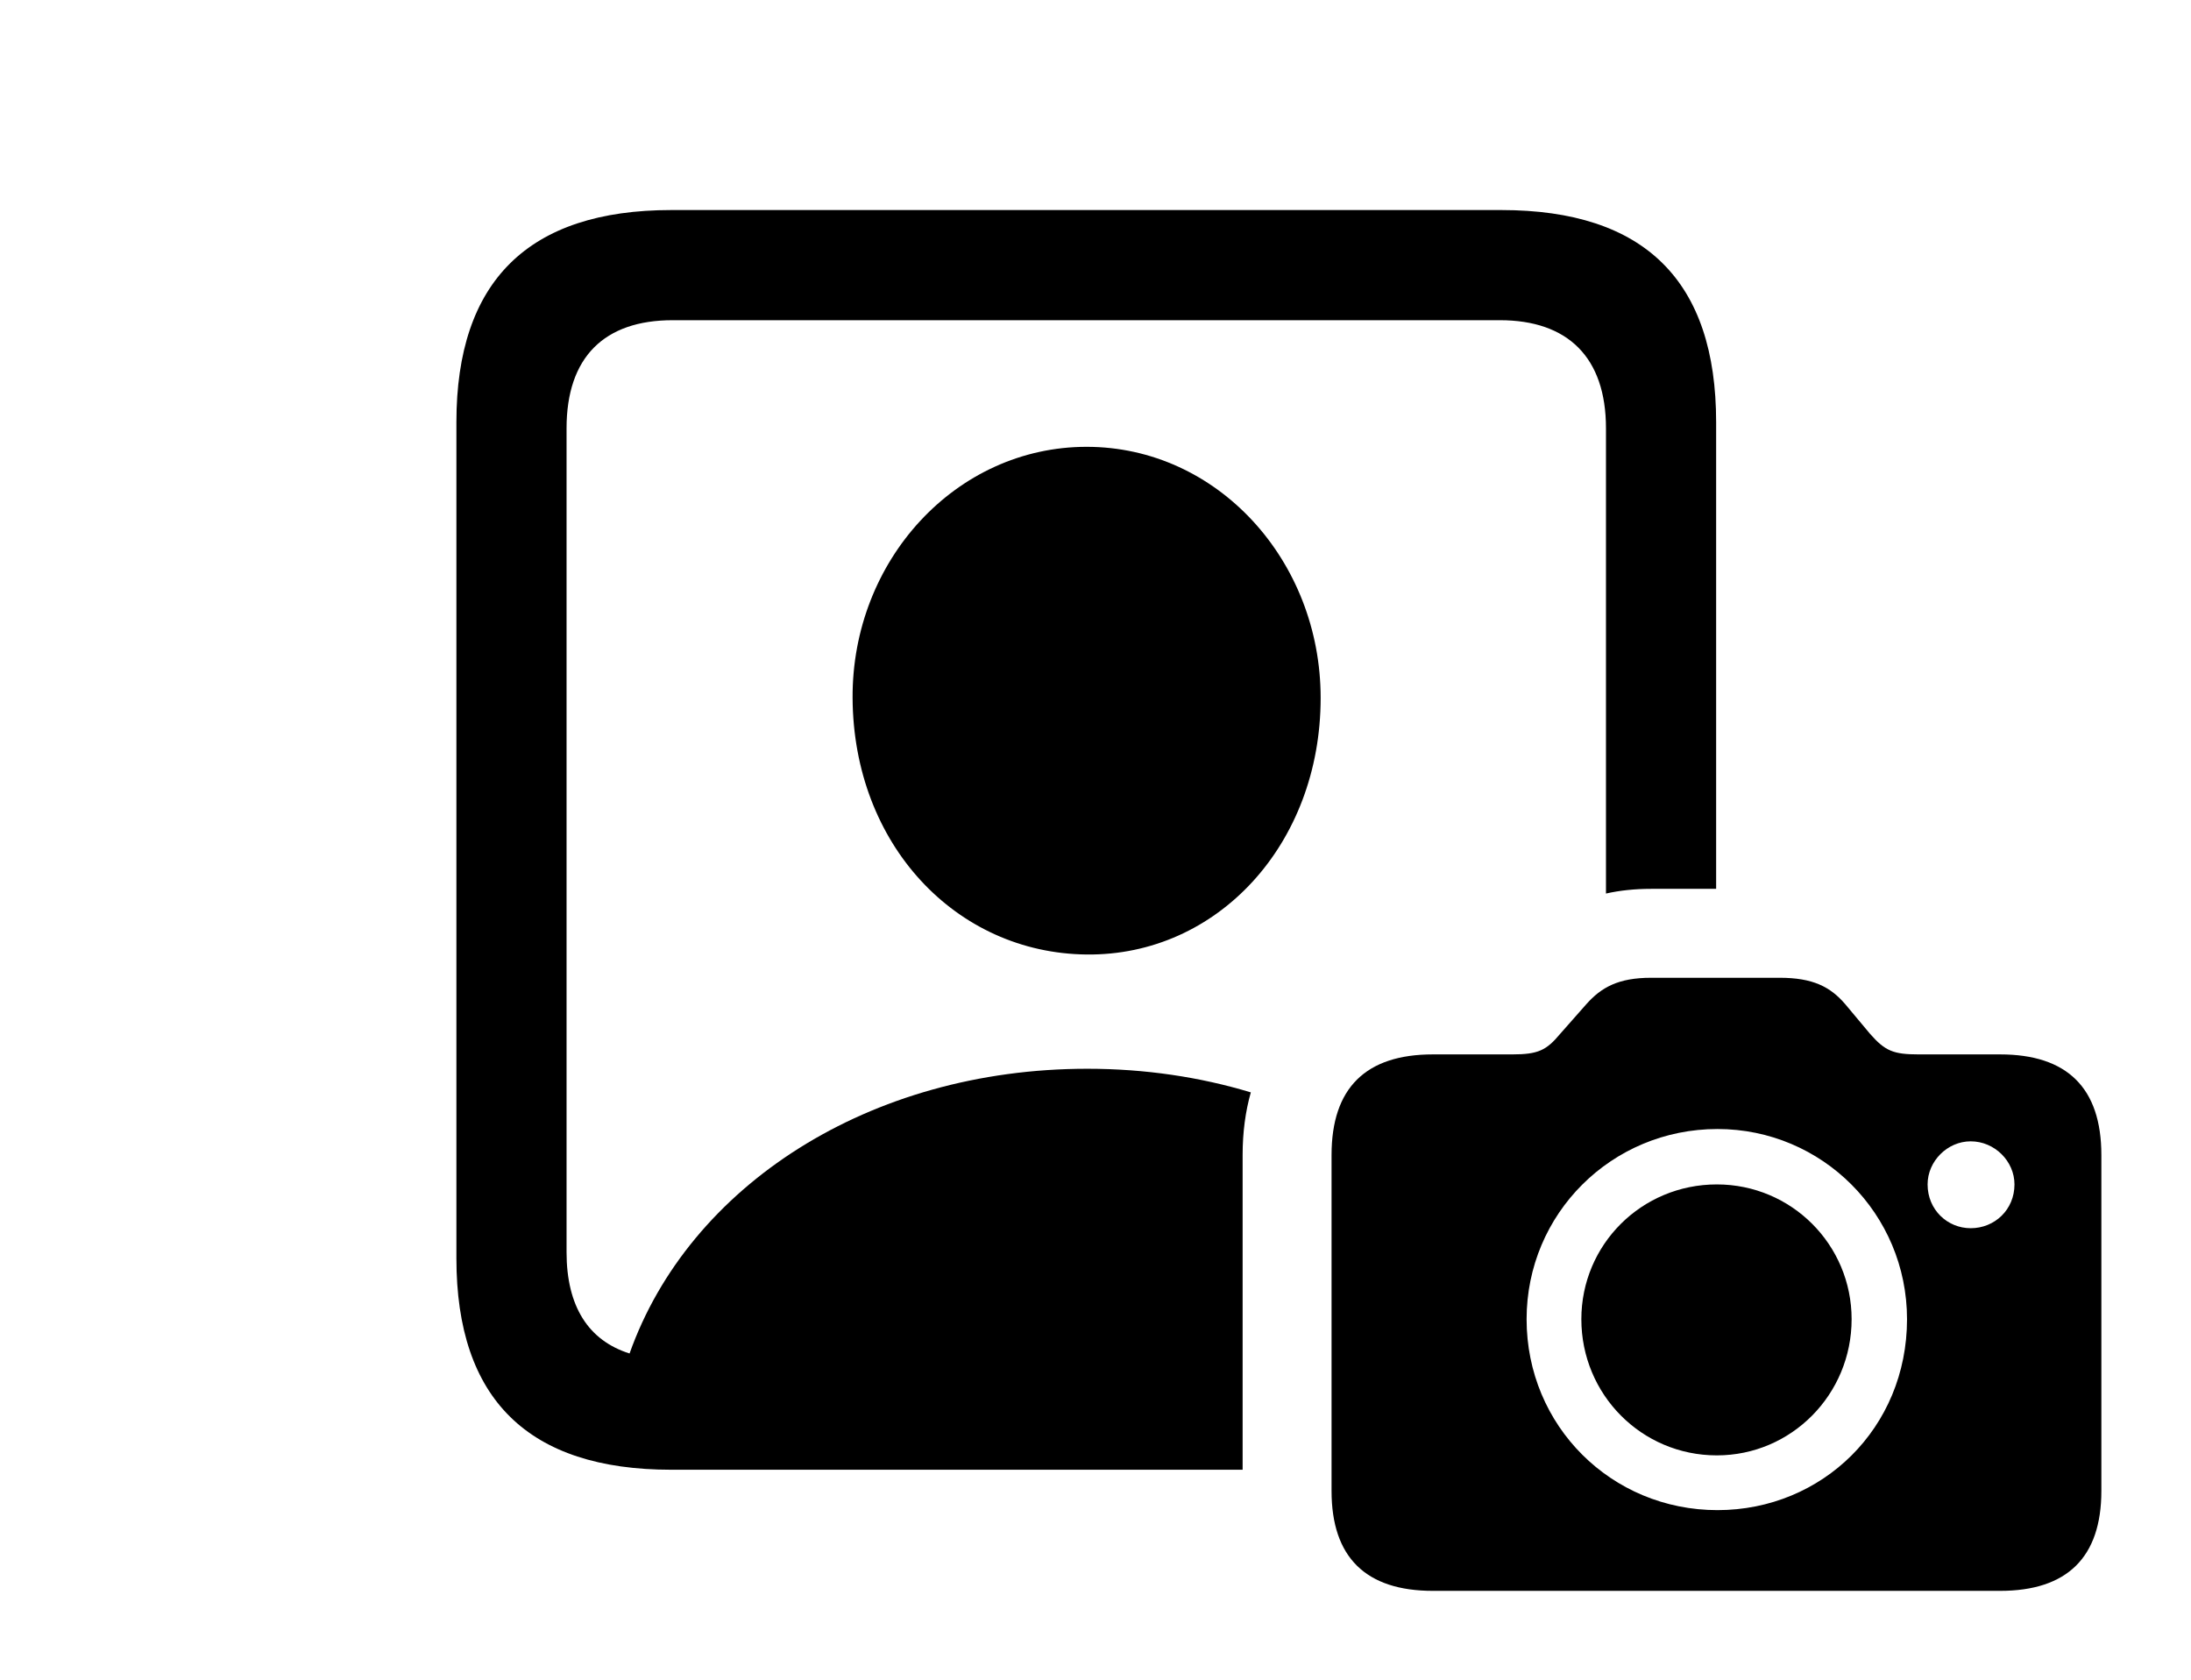 <svg version="1.1" xmlns="http://www.w3.org/2000/svg" xmlns:xlink="http://www.w3.org/1999/xlink" viewBox="0 0 43.777 33.565">
 <g>
  
  <path d="M34.289 8.436L34.289 17.76L32.99 17.76C32.663 17.76 32.363 17.792 32.088 17.854L32.088 8.559C32.088 7.137 31.322 6.398 29.969 6.398L13.44 6.398C12.072 6.398 11.32 7.137 11.32 8.559L11.32 25.02C11.32 26.107 11.76 26.786 12.579 27.044C13.766 23.695 17.367 21.355 21.725 21.355C22.877 21.355 23.977 21.52 24.992 21.827C24.884 22.207 24.828 22.626 24.828 23.078L24.828 29.367L13.412 29.367C10.555 29.367 9.119 27.959 9.119 25.143L9.119 8.436C9.119 5.619 10.555 4.197 13.412 4.197L29.996 4.197C32.867 4.197 34.289 5.619 34.289 8.436ZM26.387 13.945C26.387 16.871 24.322 19.1 21.711 19.072C19.1 19.045 17.049 16.871 17.035 13.945C17.021 11.197 19.1 8.928 21.711 8.928C24.322 8.928 26.387 11.197 26.387 13.945Z" style="fill:hsl(0 0 0/0.85)"></path>
  <path d="M28.629 31.787L39.963 31.787C41.303 31.787 41.986 31.117 41.986 29.791L41.986 23.078C41.986 21.738 41.303 21.068 39.963 21.068L38.336 21.068C37.83 21.068 37.666 21 37.365 20.658L36.873 20.07C36.572 19.715 36.217 19.537 35.56 19.537L32.99 19.537C32.334 19.537 31.992 19.729 31.691 20.07L31.172 20.658C30.898 20.986 30.734 21.068 30.215 21.068L28.629 21.068C27.289 21.068 26.605 21.738 26.605 23.078L26.605 29.791C26.605 31.117 27.289 31.787 28.629 31.787ZM34.316 30.174C32.197 30.174 30.502 28.492 30.502 26.359C30.502 24.254 32.197 22.559 34.316 22.559C36.408 22.559 38.103 24.254 38.103 26.359C38.103 28.533 36.408 30.174 34.316 30.174ZM34.303 29.08C35.793 29.08 36.996 27.863 36.996 26.359C36.996 24.869 35.793 23.666 34.303 23.666C32.799 23.666 31.596 24.869 31.596 26.359C31.596 27.863 32.799 29.08 34.303 29.08ZM39.375 24.541C38.91 24.541 38.514 24.172 38.514 23.666C38.514 23.201 38.91 22.805 39.375 22.805C39.853 22.805 40.25 23.201 40.25 23.666C40.25 24.172 39.853 24.541 39.375 24.541Z" style="fill:hsl(0 0 0/0.85)"></path>
 </g>
</svg>
